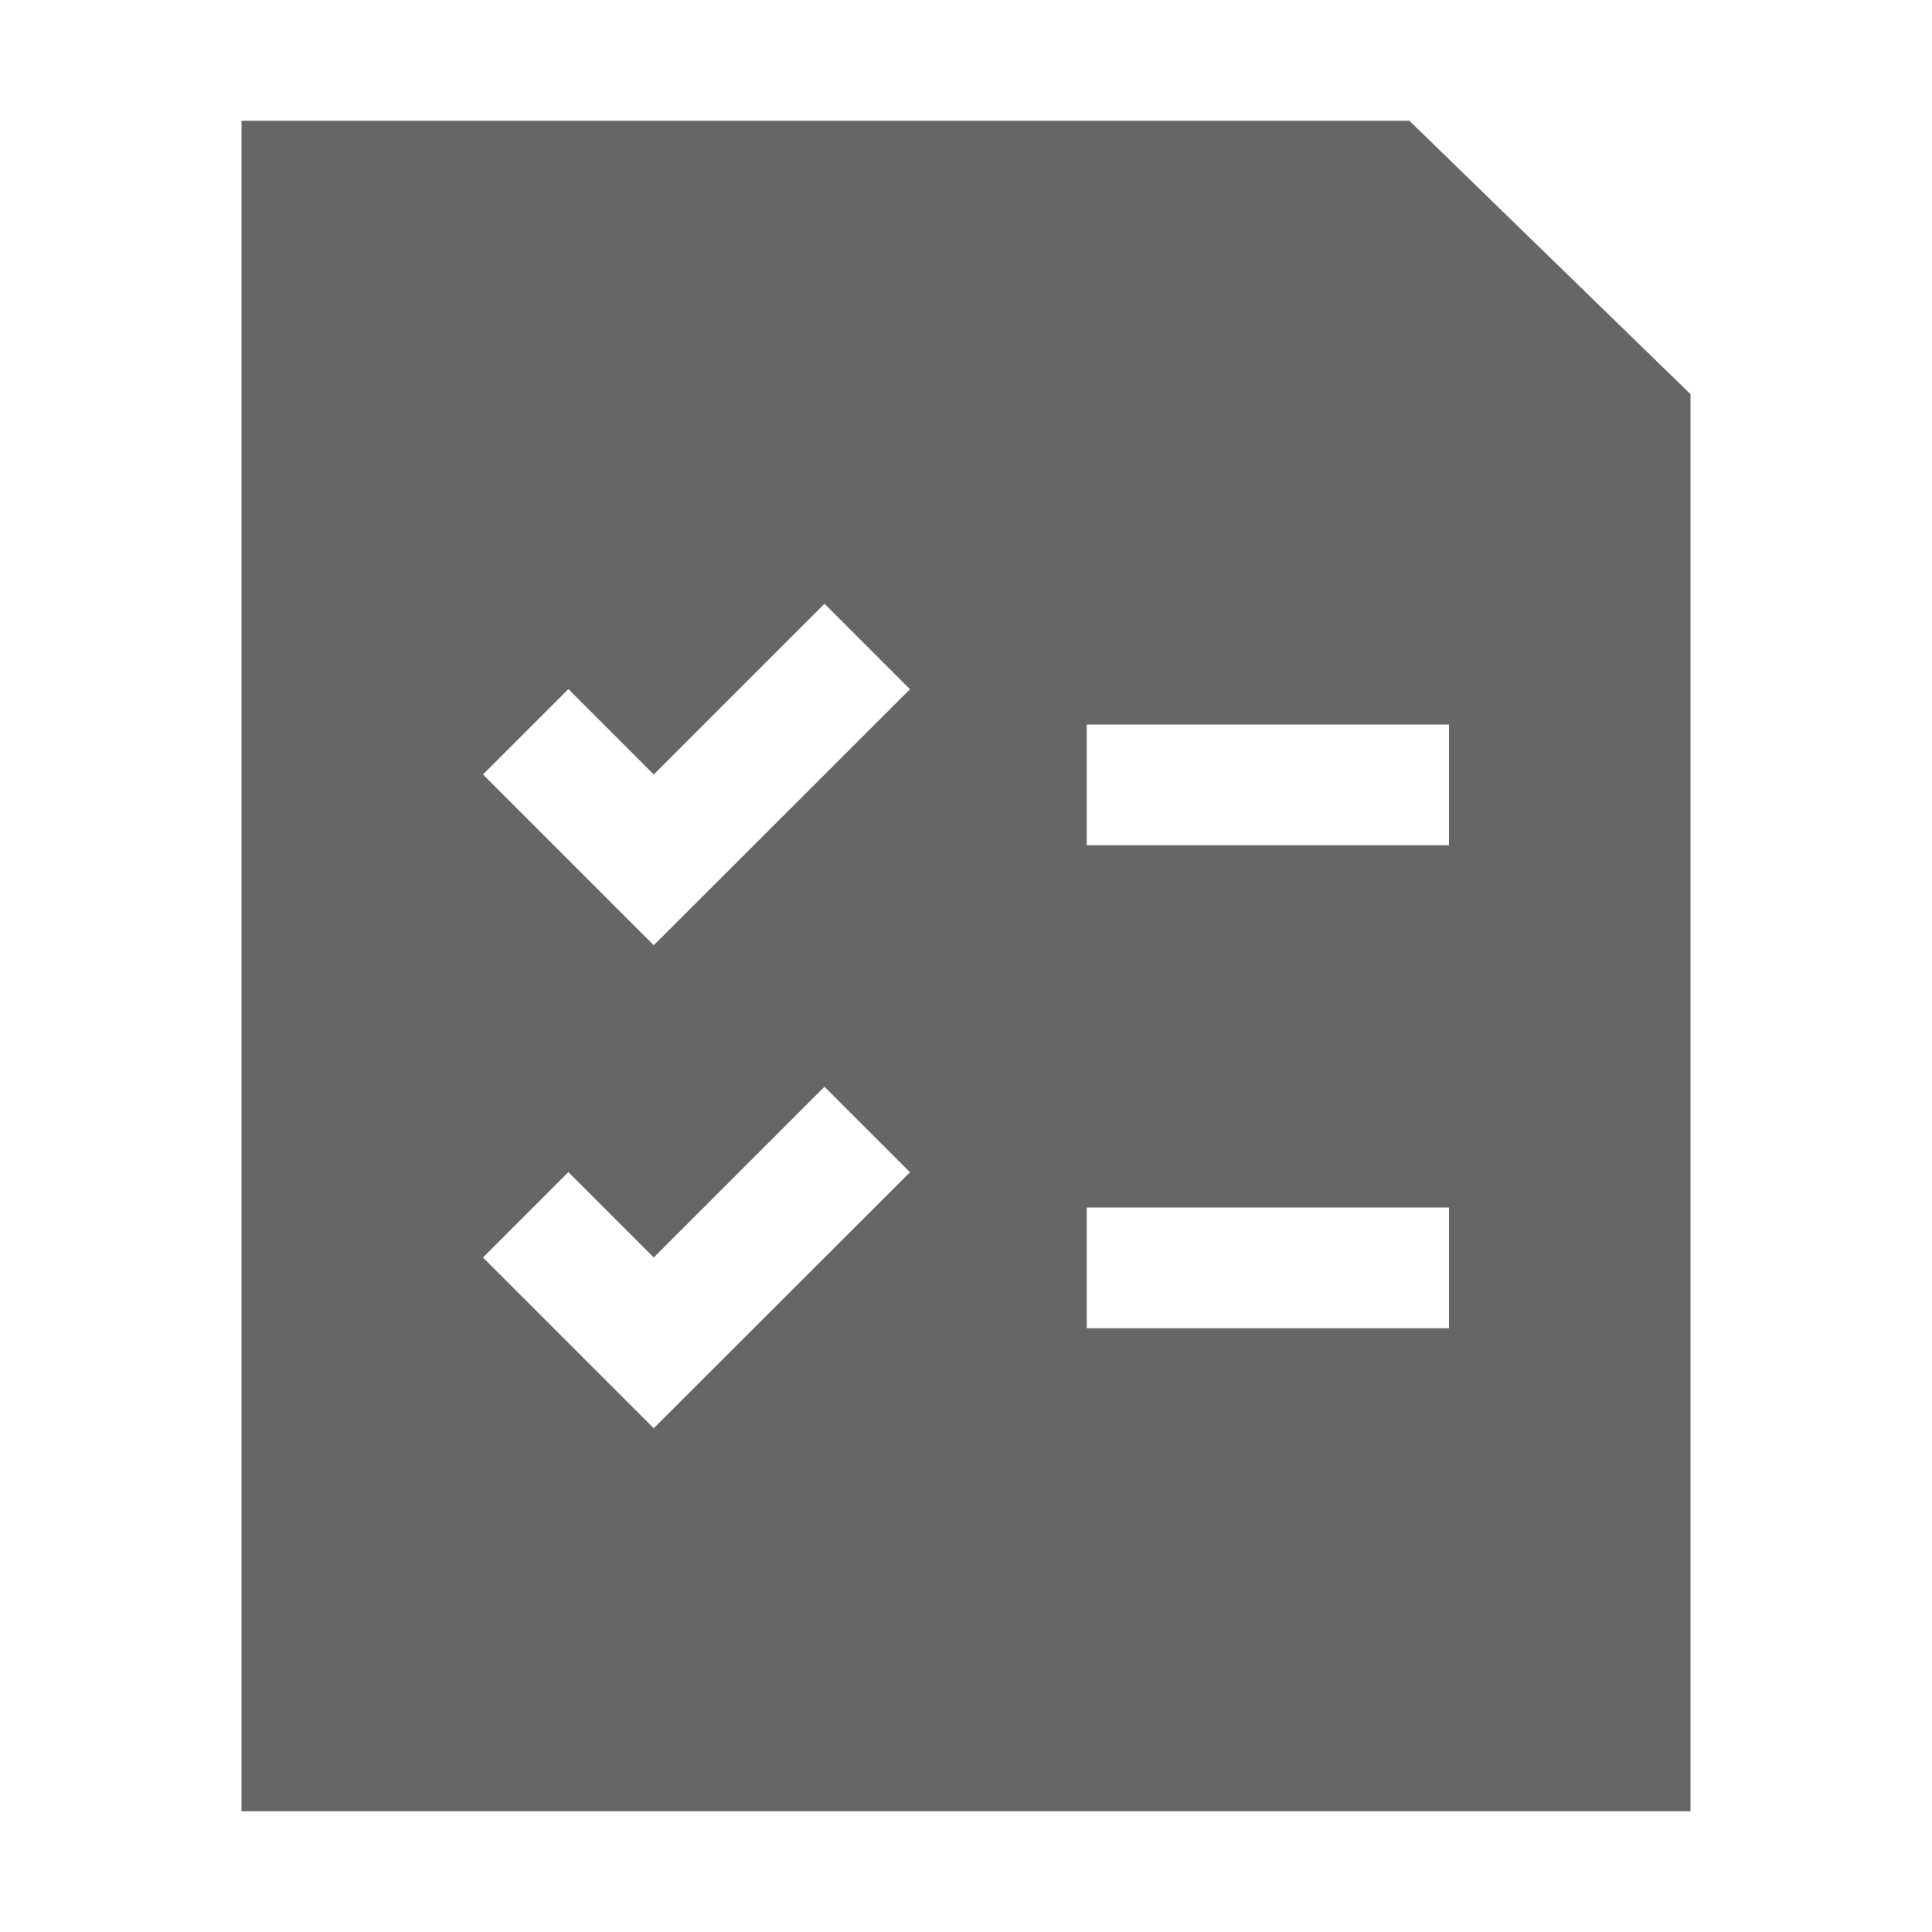 <svg width="16" height="16" viewBox="0 0 16 16" xmlns="http://www.w3.org/2000/svg">
    <path d="M11.672 1 14 3.264V15H2V1h9.672zM6.828 9l-1.414 1.414-.707-.707-.707.707 1.414 1.414 2.122-2.12L6.828 9zM12 10H9v1h3v-1zM6.828 5 5.414 6.414l-.707-.707L4 6.414l1.414 1.414 2.122-2.12L6.828 5zM12 6H9v1h3V6z" fill="#666" fill-rule="evenodd"/>
</svg>
